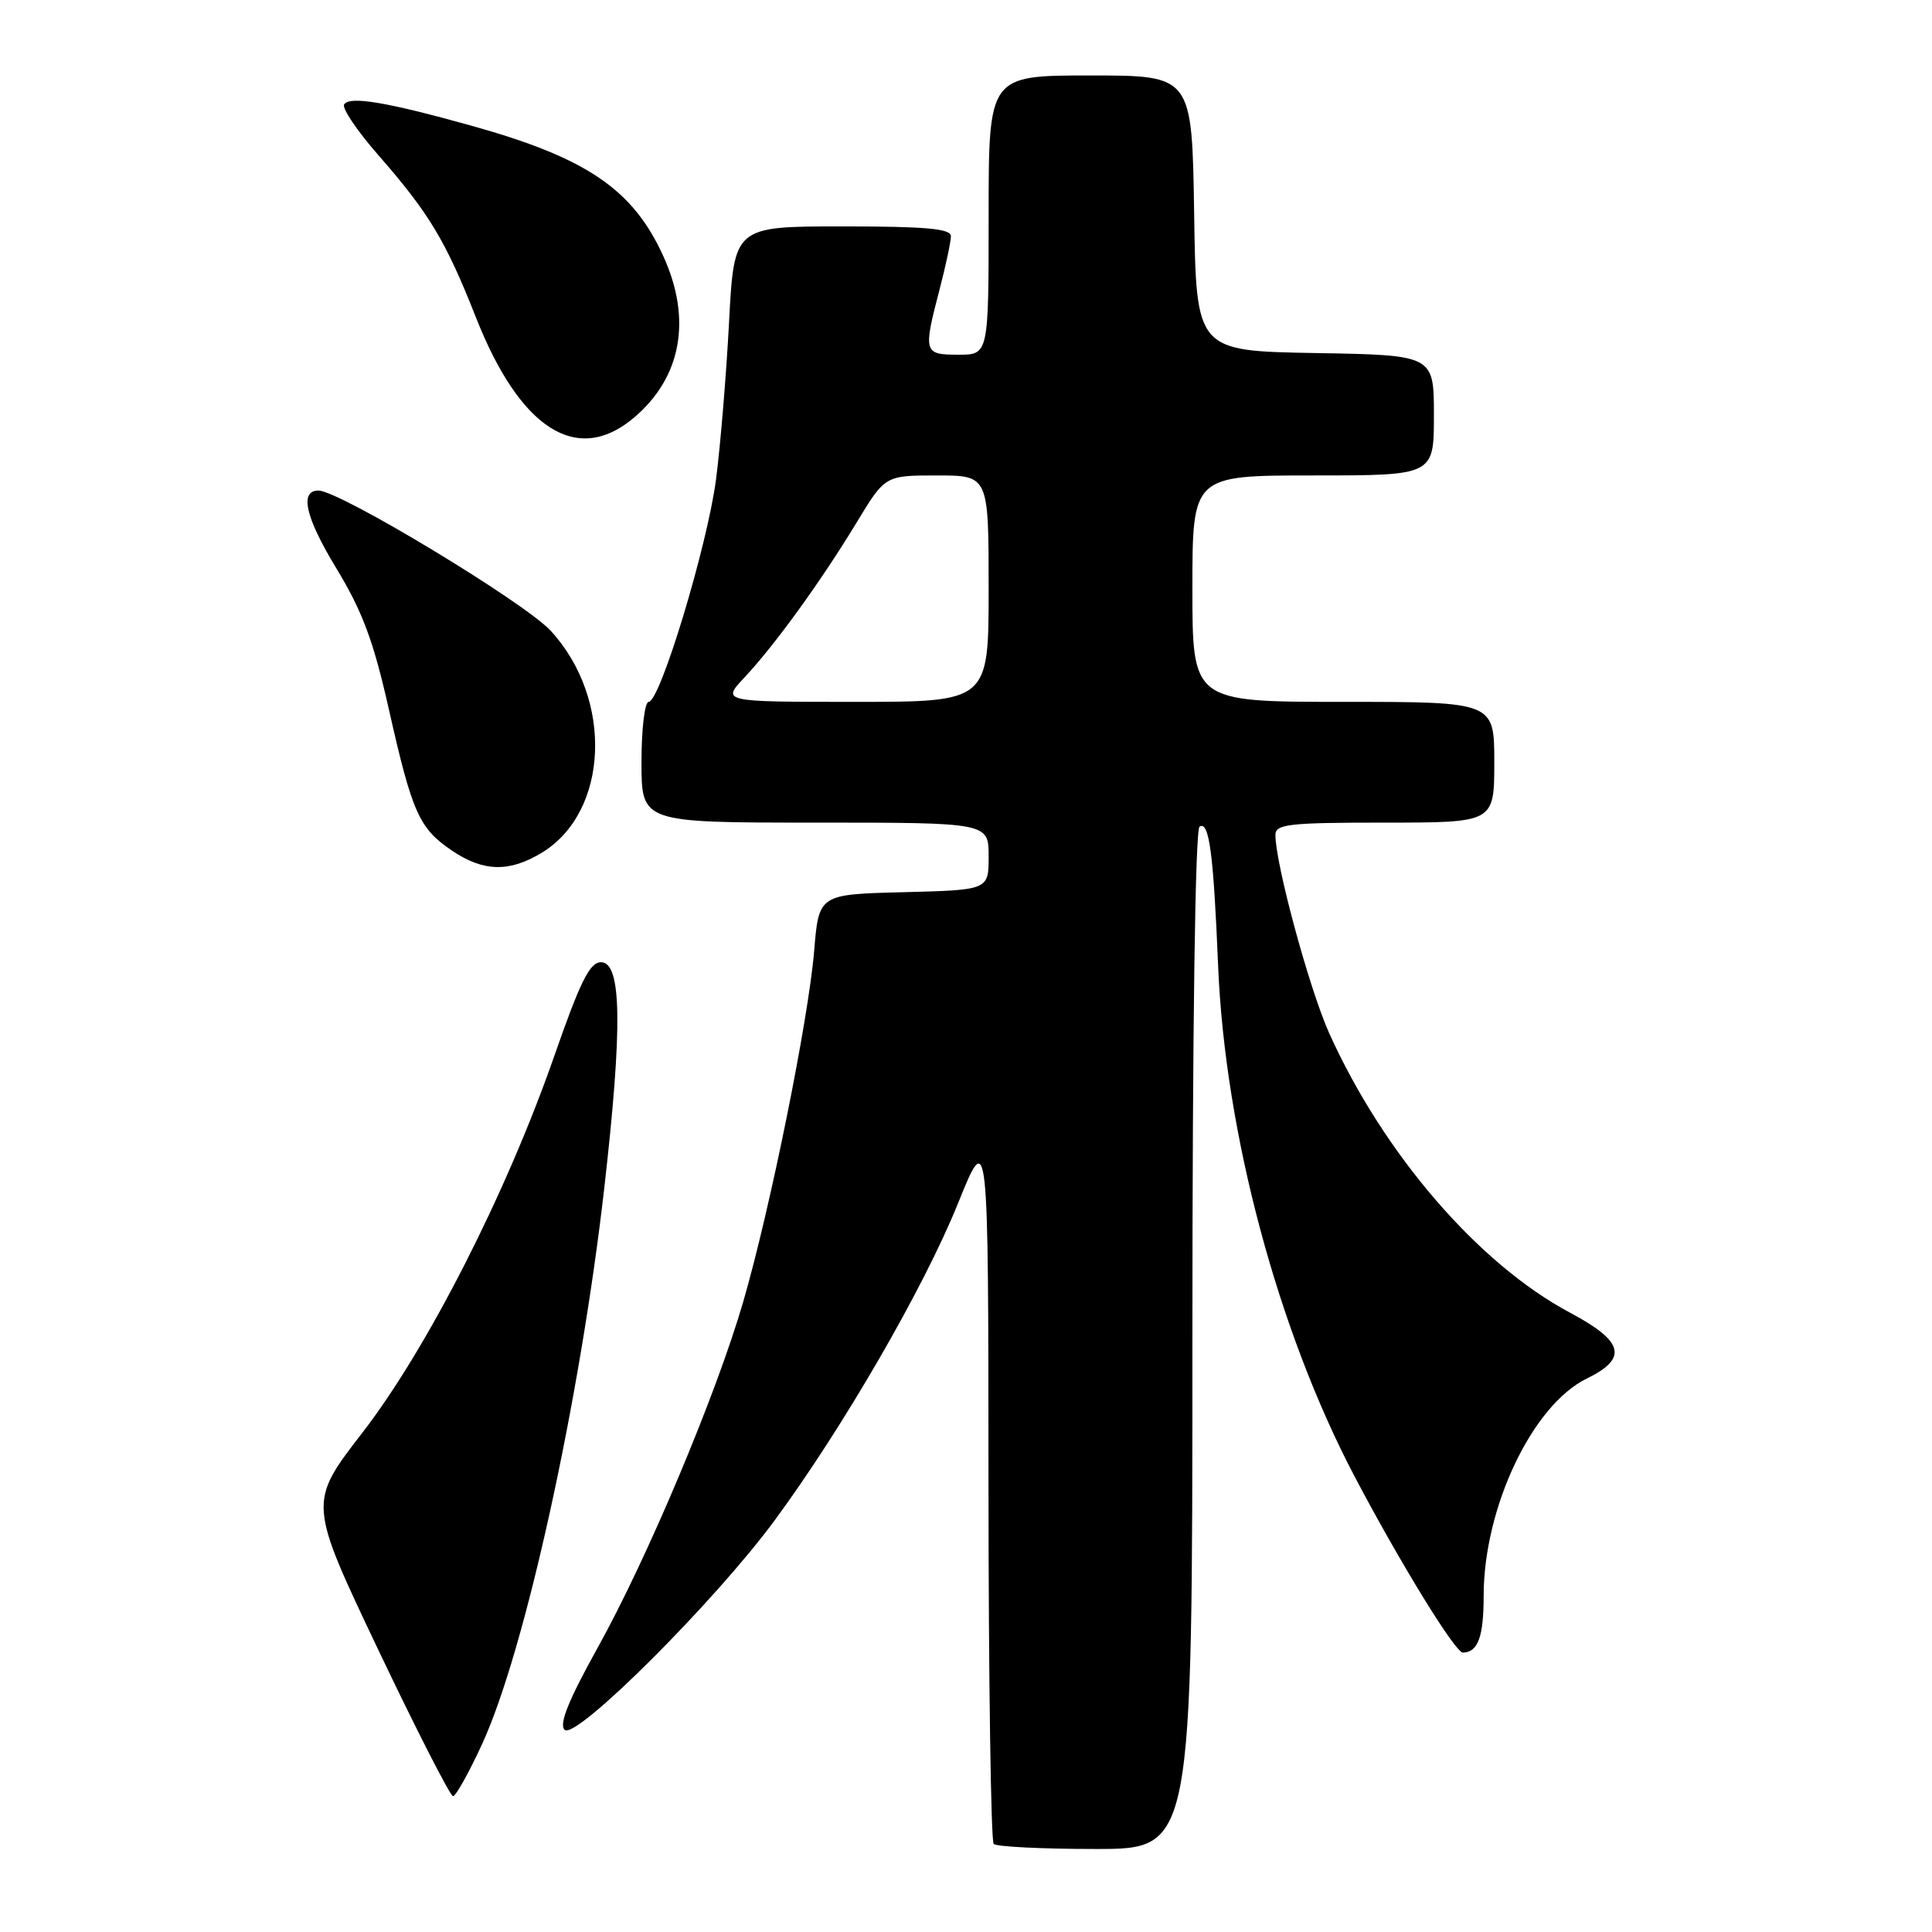 <?xml version="1.0" encoding="UTF-8" standalone="no"?>
<!DOCTYPE svg PUBLIC "-//W3C//DTD SVG 1.1//EN" "http://www.w3.org/Graphics/SVG/1.1/DTD/svg11.dtd" >
<svg xmlns="http://www.w3.org/2000/svg" xmlns:xlink="http://www.w3.org/1999/xlink" version="1.1" viewBox="0 0 256 256">
 <g >
 <path fill="currentColor"
d=" M 158.00 177.56 C 158.00 136.07 158.37 109.89 158.95 109.53 C 160.22 108.75 160.79 113.05 161.41 128.02 C 162.33 150.14 169.32 176.28 179.48 195.62 C 185.47 207.00 192.84 219.01 193.84 218.98 C 195.84 218.94 196.59 216.88 196.59 211.50 C 196.59 199.79 203.03 186.19 210.25 182.67 C 215.75 179.98 215.19 177.75 208.04 173.94 C 195.88 167.46 183.33 152.89 176.12 136.89 C 173.49 131.03 169.00 114.49 169.00 110.63 C 169.00 109.20 170.78 109.00 183.50 109.00 C 198.00 109.00 198.00 109.00 198.00 101.00 C 198.00 93.00 198.00 93.00 178.00 93.00 C 158.00 93.00 158.00 93.00 158.00 78.00 C 158.00 63.00 158.00 63.00 174.00 63.00 C 190.00 63.00 190.00 63.00 190.00 55.03 C 190.00 47.05 190.00 47.05 174.25 46.78 C 158.50 46.50 158.50 46.50 158.23 28.25 C 157.95 10.00 157.95 10.00 144.48 10.00 C 131.00 10.00 131.00 10.00 131.00 28.50 C 131.00 47.00 131.00 47.00 127.00 47.00 C 122.39 47.00 122.31 46.74 124.50 38.34 C 125.33 35.17 126.00 32.00 126.00 31.29 C 126.00 30.30 122.70 30.00 111.64 30.00 C 97.27 30.00 97.27 30.00 96.60 42.75 C 96.23 49.76 95.45 59.10 94.88 63.50 C 93.74 72.27 87.47 93.00 85.95 93.00 C 85.43 93.00 85.00 96.60 85.00 101.00 C 85.00 109.00 85.00 109.00 108.00 109.00 C 131.00 109.00 131.00 109.00 131.00 113.47 C 131.00 117.93 131.00 117.93 119.75 118.22 C 108.50 118.50 108.50 118.50 107.88 126.00 C 107.12 135.13 102.05 160.22 98.48 172.49 C 94.90 184.81 85.78 206.48 79.20 218.32 C 75.33 225.29 74.05 228.45 74.81 229.21 C 76.25 230.65 94.73 212.22 102.68 201.41 C 111.74 189.10 122.42 170.64 126.92 159.50 C 130.96 149.50 130.96 149.50 130.98 196.58 C 130.99 222.48 131.30 243.97 131.67 244.33 C 132.03 244.70 138.11 245.00 145.17 245.00 C 158.00 245.00 158.00 245.00 158.00 177.56 Z  M 63.88 231.10 C 69.56 218.78 76.85 185.59 80.07 157.42 C 82.51 136.01 82.38 127.50 79.64 127.50 C 78.15 127.50 76.90 130.02 73.45 139.91 C 67.13 158.06 56.61 178.72 48.04 189.81 C 40.85 199.11 40.85 199.11 50.10 218.56 C 55.19 229.25 59.66 238.00 60.03 238.00 C 60.40 238.00 62.13 234.90 63.88 231.10 Z  M 71.81 112.98 C 80.70 107.55 81.29 92.61 72.97 83.58 C 69.48 79.80 44.97 65.00 42.19 65.00 C 39.66 65.00 40.47 68.55 44.51 75.21 C 48.03 81.01 49.47 84.86 51.53 94.00 C 54.63 107.75 55.53 109.77 59.92 112.73 C 64.08 115.53 67.50 115.60 71.81 112.98 Z  M 83.96 55.38 C 90.28 50.06 91.71 42.37 87.92 34.00 C 83.88 25.08 77.77 20.92 62.41 16.64 C 51.14 13.50 46.30 12.70 45.60 13.84 C 45.29 14.33 47.32 17.34 50.11 20.53 C 56.85 28.23 59.05 31.89 63.04 42.00 C 68.89 56.86 76.45 61.70 83.96 55.38 Z  M 98.66 89.75 C 102.65 85.50 108.76 77.06 113.50 69.25 C 117.28 63.00 117.28 63.00 124.14 63.00 C 131.00 63.00 131.00 63.00 131.00 78.00 C 131.00 93.00 131.00 93.00 113.30 93.00 C 95.61 93.00 95.61 93.00 98.66 89.75 Z "/>
</g>
</svg>
